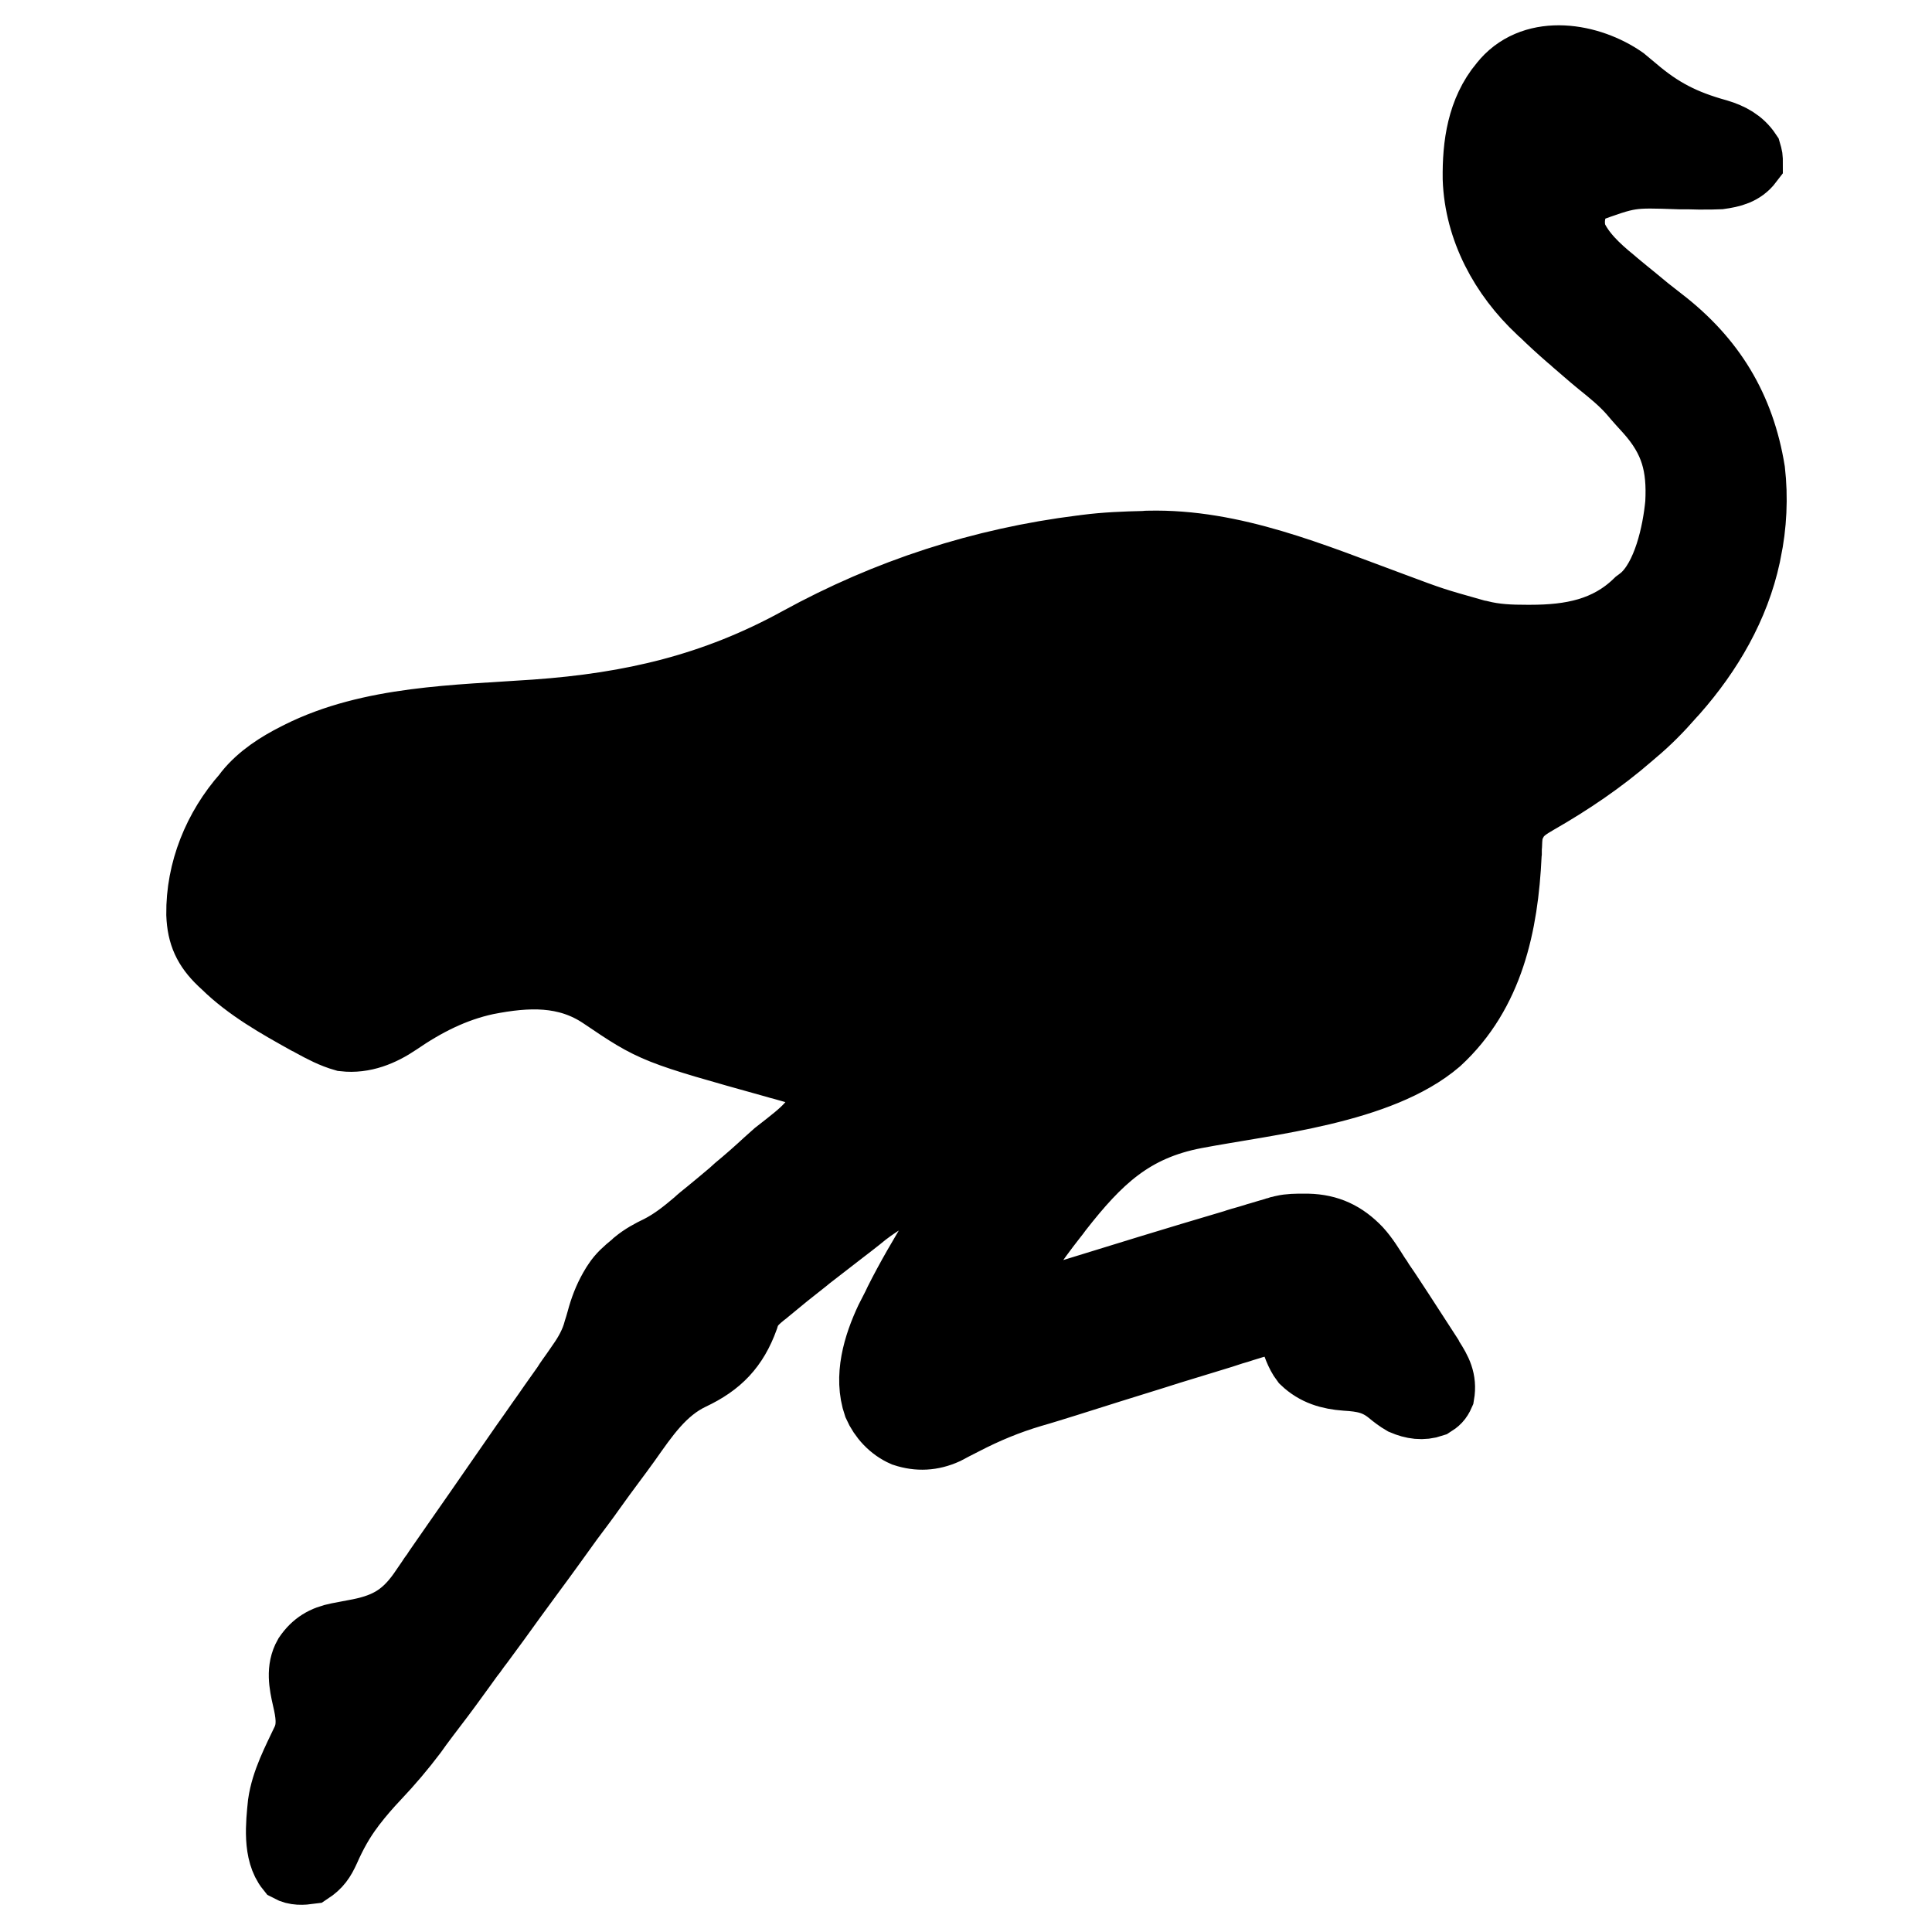 <?xml version="1.0" encoding="UTF-8"?>
<svg xmlns="http://www.w3.org/2000/svg" xmlns:xlink="http://www.w3.org/1999/xlink" width="30px" height="30px" viewBox="0 0 30 30" version="1.1">
<g id="surface1">
<path d="M 25.219 1.223 C 25.277 1.27 25.332 1.316 25.387 1.363 C 25.797 1.715 26.156 1.895 26.676 2.039 C 26.875 2.098 27.043 2.188 27.16 2.363 C 27.184 2.445 27.184 2.445 27.184 2.523 C 27.062 2.684 26.895 2.723 26.703 2.75 C 26.621 2.754 26.535 2.754 26.449 2.754 C 26.426 2.754 26.402 2.754 26.379 2.754 C 26.277 2.75 26.176 2.75 26.074 2.75 C 25.312 2.723 25.312 2.723 24.613 2.977 C 24.598 2.977 24.582 2.977 24.566 2.977 C 24.555 3.008 24.539 3.039 24.523 3.066 C 24.516 3.086 24.508 3.102 24.5 3.117 C 24.418 3.289 24.398 3.465 24.449 3.648 C 24.566 3.922 24.82 4.156 25.047 4.34 C 25.074 4.363 25.074 4.363 25.102 4.387 C 25.152 4.43 25.207 4.473 25.258 4.516 C 25.301 4.551 25.344 4.586 25.387 4.621 C 25.594 4.793 25.594 4.793 25.805 4.957 C 26.602 5.57 27.059 6.324 27.219 7.312 C 27.266 7.719 27.246 8.164 27.16 8.566 C 27.156 8.59 27.152 8.609 27.148 8.629 C 26.977 9.426 26.559 10.141 26.023 10.75 C 26.004 10.77 25.988 10.789 25.969 10.809 C 25.789 11.016 25.598 11.211 25.387 11.387 C 25.355 11.414 25.355 11.414 25.324 11.441 C 24.879 11.828 24.387 12.16 23.875 12.453 C 23.734 12.535 23.605 12.613 23.527 12.762 C 23.52 12.781 23.508 12.797 23.5 12.812 C 23.453 12.914 23.449 13.016 23.445 13.125 C 23.441 13.16 23.441 13.195 23.441 13.23 C 23.438 13.246 23.438 13.266 23.438 13.285 C 23.387 14.355 23.164 15.426 22.34 16.184 C 21.438 16.957 19.699 17.121 18.566 17.336 C 17.586 17.523 17.066 18.027 16.461 18.801 C 16.434 18.84 16.406 18.875 16.375 18.914 C 16.227 19.102 16.086 19.297 15.949 19.492 C 15.91 19.547 15.871 19.598 15.832 19.652 C 15.641 19.914 15.457 20.176 15.297 20.453 C 15.461 20.41 15.625 20.363 15.785 20.312 C 15.832 20.297 15.883 20.281 15.93 20.27 C 15.953 20.262 15.98 20.254 16.004 20.246 C 16.145 20.203 16.281 20.16 16.422 20.117 C 16.438 20.109 16.453 20.105 16.469 20.102 C 17.367 19.824 18.266 19.547 19.168 19.281 C 19.191 19.273 19.219 19.262 19.25 19.254 C 19.324 19.234 19.402 19.211 19.477 19.188 C 19.512 19.176 19.512 19.176 19.543 19.168 C 19.605 19.148 19.664 19.133 19.727 19.113 C 19.75 19.105 19.77 19.102 19.793 19.094 C 19.816 19.09 19.836 19.082 19.859 19.074 C 19.879 19.07 19.898 19.066 19.918 19.059 C 20.023 19.035 20.129 19.035 20.238 19.035 C 20.273 19.035 20.273 19.035 20.305 19.035 C 20.637 19.043 20.879 19.16 21.105 19.395 C 21.219 19.52 21.305 19.664 21.395 19.805 C 21.418 19.836 21.441 19.871 21.461 19.906 C 21.52 19.988 21.574 20.074 21.629 20.156 C 21.676 20.227 21.723 20.301 21.77 20.371 C 21.914 20.594 22.059 20.816 22.203 21.039 C 22.211 21.059 22.223 21.074 22.234 21.094 C 22.352 21.277 22.434 21.43 22.395 21.656 C 22.359 21.738 22.324 21.77 22.25 21.816 C 22.09 21.871 21.938 21.848 21.781 21.781 C 21.707 21.738 21.641 21.688 21.57 21.629 C 21.359 21.457 21.164 21.422 20.895 21.406 C 20.641 21.387 20.422 21.324 20.234 21.145 C 20.141 21.023 20.098 20.871 20.043 20.727 C 20.031 20.699 20.031 20.699 20.02 20.668 C 20.012 20.648 20.004 20.629 19.996 20.609 C 19.98 20.562 19.98 20.562 19.934 20.547 C 19.738 20.527 19.574 20.559 19.395 20.617 C 19.355 20.629 19.355 20.629 19.316 20.641 C 19.258 20.66 19.199 20.68 19.141 20.695 C 19.039 20.73 18.934 20.762 18.832 20.793 C 18.609 20.859 18.391 20.93 18.168 20.996 C 18.086 21.023 18.004 21.047 17.922 21.074 C 17.469 21.215 17.016 21.355 16.562 21.5 C 16.383 21.555 16.203 21.613 16.023 21.664 C 15.656 21.773 15.316 21.914 14.977 22.09 C 14.926 22.117 14.871 22.145 14.816 22.172 C 14.773 22.195 14.734 22.215 14.691 22.238 C 14.473 22.336 14.258 22.348 14.031 22.273 C 13.836 22.188 13.68 22.02 13.594 21.824 C 13.441 21.379 13.59 20.887 13.781 20.48 C 13.816 20.41 13.852 20.344 13.887 20.273 C 13.898 20.25 13.906 20.23 13.918 20.207 C 14.102 19.84 14.309 19.488 14.523 19.137 C 14.551 19.09 14.578 19.043 14.605 19 C 14.773 18.719 14.949 18.441 15.129 18.164 C 15.16 18.109 15.195 18.055 15.227 18 C 14.902 18.117 14.586 18.25 14.273 18.387 C 14.246 18.398 14.223 18.406 14.195 18.418 C 13.879 18.559 13.609 18.715 13.344 18.938 C 13.262 19.004 13.18 19.066 13.098 19.129 C 12.941 19.25 12.785 19.371 12.629 19.492 C 12.59 19.523 12.551 19.551 12.516 19.582 C 12.316 19.738 12.121 19.895 11.93 20.055 C 11.902 20.078 11.875 20.102 11.848 20.121 C 11.715 20.23 11.637 20.312 11.59 20.477 C 11.426 20.93 11.176 21.188 10.746 21.391 C 10.301 21.602 10.035 22.004 9.758 22.395 C 9.68 22.504 9.602 22.609 9.523 22.715 C 9.418 22.855 9.316 22.996 9.215 23.137 C 9.102 23.297 8.984 23.453 8.867 23.609 C 8.777 23.734 8.691 23.855 8.602 23.977 C 8.488 24.137 8.371 24.293 8.254 24.453 C 8.164 24.574 8.078 24.695 7.988 24.816 C 7.82 25.051 7.652 25.281 7.484 25.508 C 7.441 25.562 7.402 25.617 7.363 25.672 C 7.348 25.691 7.336 25.707 7.32 25.727 C 7.246 25.828 7.172 25.934 7.094 26.039 C 6.945 26.246 6.789 26.453 6.633 26.656 C 6.566 26.746 6.5 26.832 6.438 26.922 C 6.258 27.16 6.066 27.387 5.859 27.605 C 5.734 27.738 5.613 27.875 5.5 28.023 C 5.492 28.035 5.48 28.047 5.473 28.059 C 5.312 28.27 5.191 28.492 5.086 28.73 C 5.016 28.883 4.957 28.973 4.816 29.066 C 4.699 29.082 4.586 29.09 4.477 29.031 C 4.266 28.77 4.316 28.324 4.348 28.008 C 4.398 27.656 4.574 27.328 4.723 27.012 C 4.816 26.805 4.777 26.59 4.727 26.375 C 4.676 26.152 4.629 25.914 4.75 25.703 C 4.875 25.52 5.027 25.43 5.246 25.387 C 5.328 25.371 5.41 25.355 5.492 25.34 C 5.957 25.258 6.242 25.117 6.52 24.727 C 6.566 24.66 6.613 24.59 6.66 24.523 C 6.68 24.492 6.699 24.461 6.723 24.434 C 6.75 24.391 6.781 24.344 6.812 24.301 C 6.895 24.18 6.977 24.062 7.062 23.941 C 7.281 23.629 7.5 23.312 7.719 22.996 C 7.852 22.805 7.984 22.613 8.117 22.422 C 8.199 22.309 8.277 22.195 8.359 22.078 C 8.426 21.984 8.492 21.891 8.559 21.793 C 8.625 21.699 8.691 21.605 8.758 21.512 C 8.781 21.473 8.809 21.434 8.836 21.395 C 8.875 21.34 8.918 21.281 8.957 21.223 C 8.969 21.207 8.98 21.191 8.992 21.172 C 9.105 21.012 9.199 20.844 9.25 20.652 C 9.258 20.629 9.266 20.602 9.273 20.578 C 9.289 20.527 9.301 20.477 9.316 20.426 C 9.367 20.254 9.43 20.105 9.523 19.953 C 9.531 19.941 9.539 19.926 9.551 19.91 C 9.621 19.801 9.715 19.719 9.816 19.637 C 9.84 19.617 9.84 19.617 9.859 19.598 C 9.973 19.504 10.094 19.438 10.227 19.375 C 10.441 19.266 10.617 19.125 10.801 18.969 C 10.855 18.918 10.914 18.871 10.973 18.824 C 11.098 18.723 11.223 18.617 11.348 18.512 C 11.375 18.488 11.398 18.465 11.426 18.441 C 11.586 18.309 11.746 18.168 11.898 18.027 C 11.945 17.984 11.996 17.941 12.043 17.898 C 12.559 17.496 12.559 17.496 12.906 16.973 C 12.875 16.871 12.812 16.828 12.727 16.773 C 12.578 16.703 12.422 16.656 12.262 16.613 C 12.219 16.602 12.172 16.586 12.125 16.574 C 12.09 16.566 12.09 16.566 12.055 16.555 C 10.148 16.023 10.148 16.023 9.34 15.477 C 8.789 15.105 8.188 15.133 7.555 15.258 C 7.051 15.367 6.609 15.594 6.188 15.883 C 5.934 16.055 5.648 16.172 5.34 16.137 C 5.16 16.086 4.996 16 4.832 15.91 C 4.809 15.895 4.785 15.883 4.758 15.871 C 4.309 15.621 3.848 15.363 3.477 15 C 3.461 14.984 3.441 14.965 3.422 14.949 C 3.191 14.727 3.094 14.52 3.082 14.199 C 3.074 13.516 3.344 12.852 3.797 12.34 C 3.809 12.324 3.82 12.309 3.832 12.293 C 4.031 12.047 4.312 11.867 4.59 11.727 C 4.605 11.719 4.621 11.711 4.637 11.703 C 5.75 11.145 7.098 11.137 8.316 11.051 C 9.801 10.945 11.082 10.648 12.395 9.926 C 13.77 9.172 15.238 8.695 16.797 8.5 C 16.816 8.496 16.836 8.496 16.859 8.492 C 17.16 8.453 17.465 8.441 17.773 8.434 C 17.793 8.43 17.812 8.43 17.832 8.43 C 19.152 8.398 20.402 8.934 21.621 9.383 C 22.258 9.621 22.258 9.621 22.91 9.805 C 22.93 9.812 22.953 9.816 22.977 9.82 C 23.223 9.883 23.457 9.891 23.711 9.891 C 23.727 9.891 23.746 9.891 23.762 9.891 C 24.387 9.891 24.949 9.789 25.41 9.34 C 25.438 9.32 25.465 9.297 25.496 9.273 C 25.855 8.961 26.004 8.27 26.047 7.816 C 26.078 7.234 25.973 6.832 25.578 6.391 C 25.539 6.348 25.5 6.305 25.461 6.262 C 25.418 6.215 25.375 6.164 25.332 6.113 C 25.18 5.938 25 5.793 24.82 5.648 C 24.691 5.543 24.57 5.434 24.445 5.328 C 24.418 5.301 24.387 5.277 24.355 5.25 C 24.211 5.125 24.07 4.996 23.934 4.863 C 23.914 4.848 23.914 4.848 23.895 4.828 C 23.324 4.293 22.93 3.57 22.902 2.777 C 22.895 2.25 22.969 1.715 23.316 1.297 C 23.332 1.281 23.344 1.262 23.359 1.246 C 23.84 0.707 24.691 0.855 25.219 1.223 Z M 25.219 1.223 " fill="#000" stroke="#000" />
</g>
</svg>
